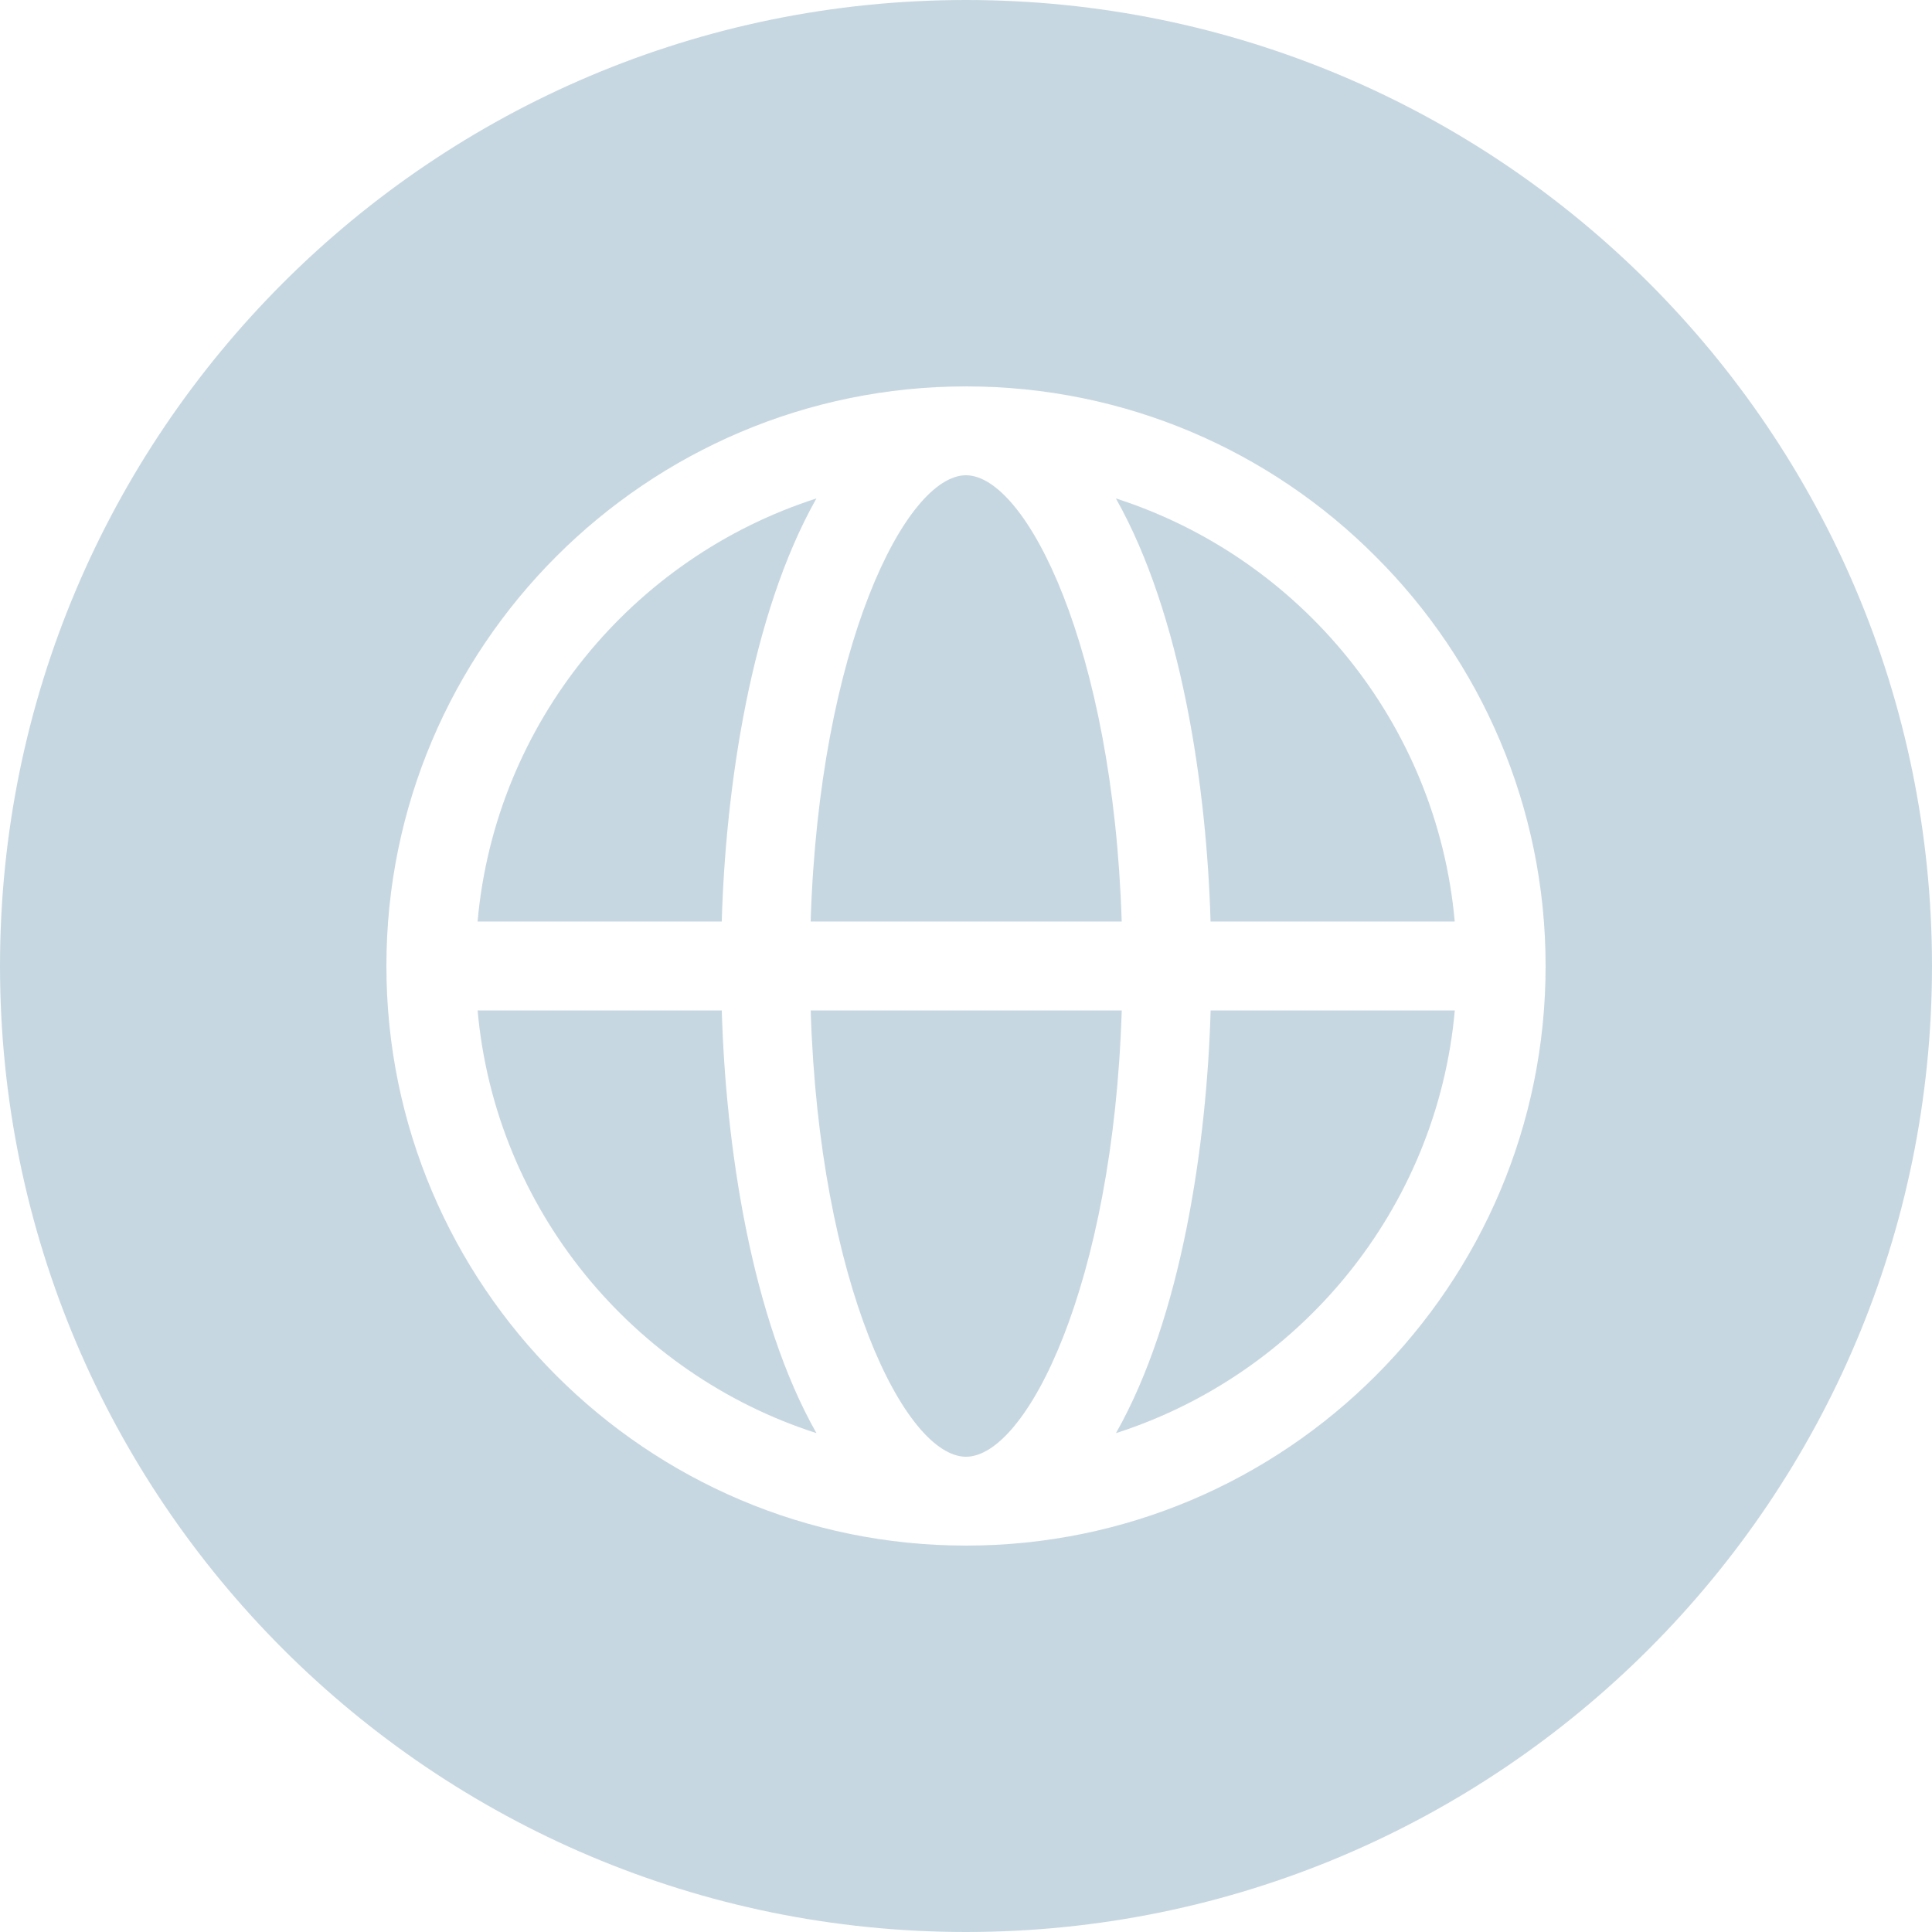 <?xml version="1.0" encoding="UTF-8"?>
<svg id="Camada_2" data-name="Camada 2" xmlns="http://www.w3.org/2000/svg" viewBox="0 0 512 512">
  <defs>
    <style>
      .cls-1 {
        fill: #c7d7e1;
      }
    </style>
  </defs>
  <g id="Camada_1-2" data-name="Camada 1">
    <g>
      <path class="cls-1" d="M191.28,267.78c1.02,35.43,7.68,81.3,25.09,112.02-48.74-15.67-85.09-59.39-89.8-112.02h64.72Z"/>
      <path class="cls-1" d="M191.28,244.22H126.56c4.71-52.73,41.06-96.46,89.8-112.13-17.41,30.82-24.06,76.59-25.09,112.13Z"/>
      <path class="cls-1" d="M297.27,267.78c-2.25,72.6-25.19,118.27-41.27,118.27s-38.91-45.67-41.16-118.27h82.43Z"/>
      <path class="cls-1" d="M214.83,244.22c2.25-72.6,25.19-118.27,41.16-118.27s39.01,45.67,41.27,118.27h-82.43Z"/>
      <path class="cls-1" d="M320.82,267.78h64.72c-4.71,52.63-41.06,96.36-89.8,112.02,17.41-30.72,24.06-76.49,25.09-112.02Z"/>
      <path class="cls-1" d="M385.53,244.22h-64.72c-1.02-35.53-7.68-81.3-25.09-112.13,48.74,15.67,85.09,59.39,89.8,112.13Z"/>
      <path class="cls-1" d="M256,0C114.69,0,0,114.59,0,256s114.69,256,256,256,256-114.69,256-256S397.41,0,256,0Zm0,409.6c-84.68,0-153.6-68.92-153.6-153.6S171.31,102.4,256,102.4c42.39,0,80.79,17.2,108.54,45.06,27.85,27.75,45.06,66.25,45.06,108.54,0,84.68-68.81,153.6-153.6,153.6Z"/>
    </g>
  </g>
</svg>
